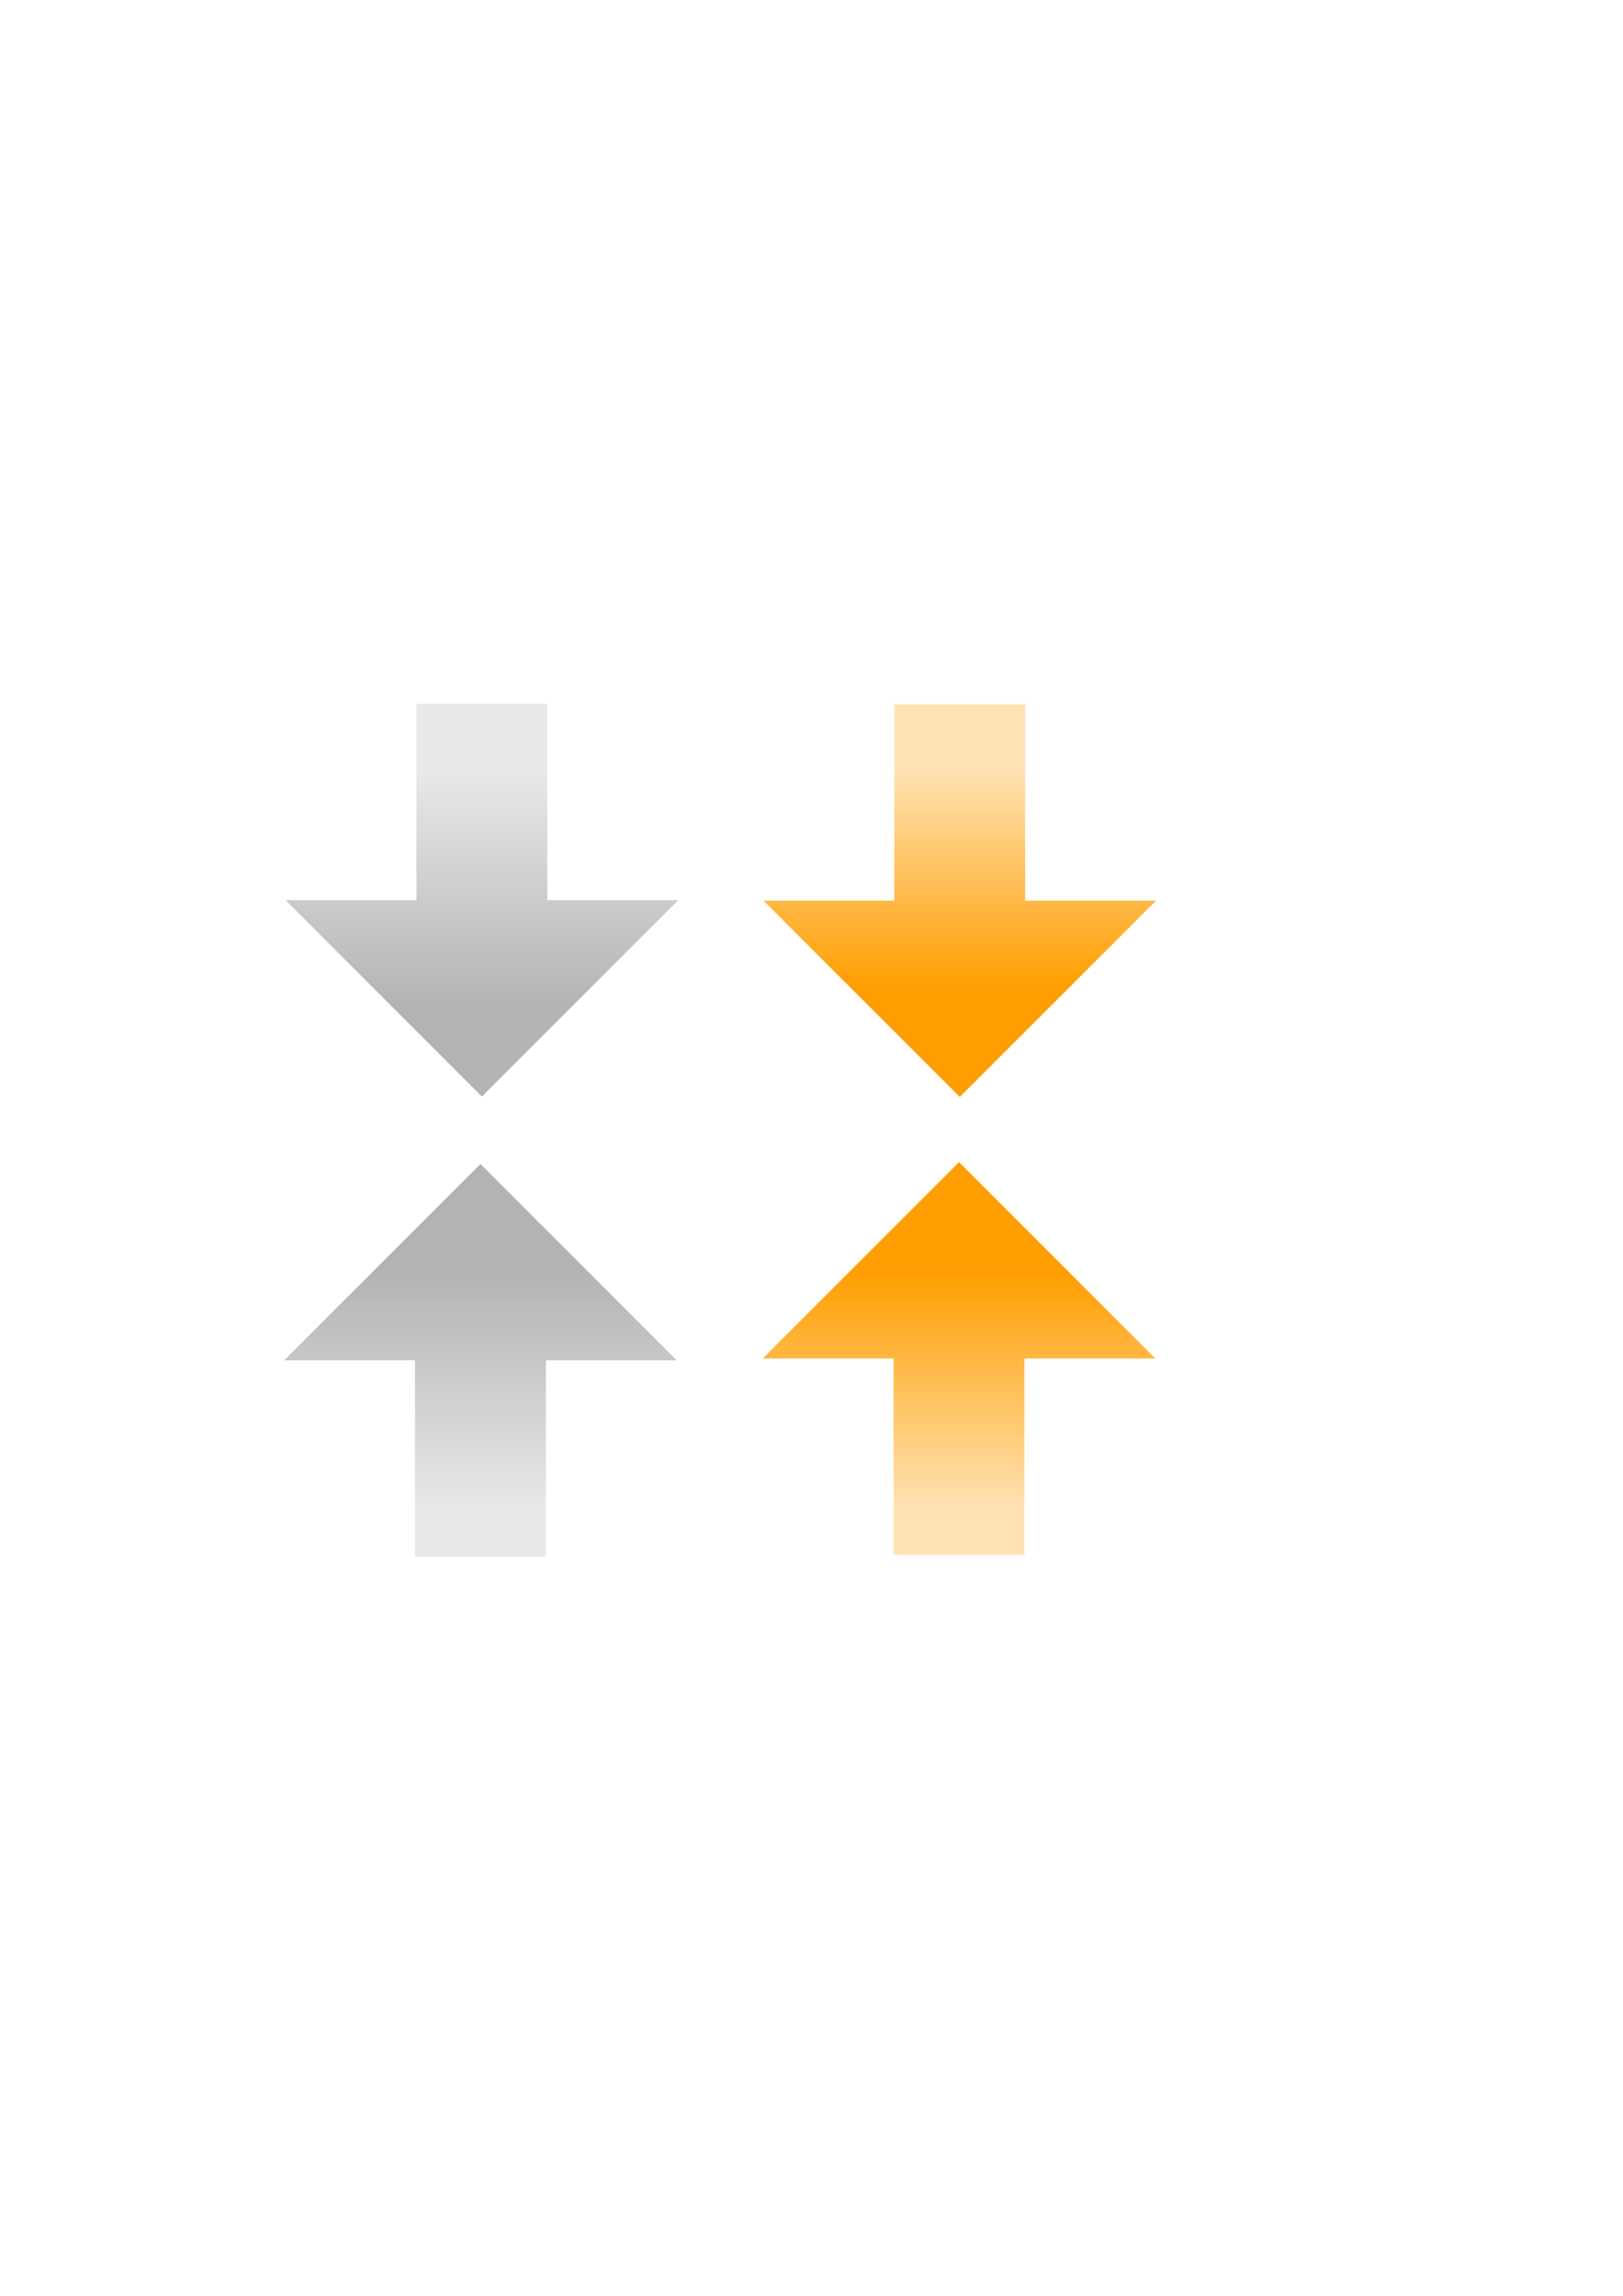 <?xml version="1.0" encoding="UTF-8" standalone="no"?>
<!-- Created with Inkscape (http://www.inkscape.org/) -->

<svg
   xmlns:dc="http://purl.org/dc/elements/1.1/"
   xmlns:cc="http://creativecommons.org/ns#"
   xmlns:rdf="http://www.w3.org/1999/02/22-rdf-syntax-ns#"
   xmlns:svg="http://www.w3.org/2000/svg"
   xmlns="http://www.w3.org/2000/svg"
   xmlns:xlink="http://www.w3.org/1999/xlink"
   xmlns:sodipodi="http://sodipodi.sourceforge.net/DTD/sodipodi-0.dtd"
   xmlns:inkscape="http://www.inkscape.org/namespaces/inkscape"
   width="744.094"
   height="1052.362"
   id="svg2"
   version="1.1"
   inkscape:version="0.48.4 r9939"
   sodipodi:docname="vote.svg">
  <defs
     id="defs4">
    <linearGradient
       id="linearGradient3890">
      <stop
         style="stop-color:#b3b3b3;stop-opacity:1;"
         offset="0"
         id="stop3892" />
      <stop
         style="stop-color:#b3b3b3;stop-opacity:0.293;"
         offset="1"
         id="stop3894" />
    </linearGradient>
    <linearGradient
       id="linearGradient3876">
      <stop
         style="stop-color:#b3b3b3;stop-opacity:1;"
         offset="0"
         id="stop3878" />
      <stop
         style="stop-color:#b3b3b3;stop-opacity:0.293;"
         offset="1"
         id="stop3880" />
    </linearGradient>
    <linearGradient
       id="linearGradient3767">
      <stop
         style="stop-color:#ff9e00;stop-opacity:1;"
         offset="0"
         id="stop3769" />
      <stop
         style="stop-color:#ff9e00;stop-opacity:0;"
         offset="1"
         id="stop3771" />
    </linearGradient>
    <linearGradient
       id="linearGradient3759">
      <stop
         style="stop-color:#ffffff;stop-opacity:1;"
         offset="0"
         id="stop3761" />
      <stop
         style="stop-color:#ffffff;stop-opacity:0;"
         offset="1"
         id="stop3763" />
    </linearGradient>
    <linearGradient
       inkscape:collect="always"
       xlink:href="#linearGradient3767-8"
       id="linearGradient3773-3"
       x1="270"
       y1="417.719"
       x2="270"
       y2="342.005"
       gradientUnits="userSpaceOnUse"
       gradientTransform="translate(-68.571,-18.214)" />
    <linearGradient
       id="linearGradient3767-8">
      <stop
         style="stop-color:#ff9e00;stop-opacity:1;"
         offset="0"
         id="stop3769-0" />
      <stop
         style="stop-color:#ff9e00;stop-opacity:0.293;"
         offset="1"
         id="stop3771-9" />
    </linearGradient>
    <linearGradient
       y2="371.872"
       x2="269.988"
       y1="471.872"
       x1="269.988"
       gradientTransform="translate(150.012,-19.51)"
       gradientUnits="userSpaceOnUse"
       id="linearGradient3809"
       xlink:href="#linearGradient3767-8"
       inkscape:collect="always" />
    <linearGradient
       inkscape:collect="always"
       xlink:href="#linearGradient3767-85"
       id="linearGradient3773-31"
       x1="270"
       y1="417.719"
       x2="270"
       y2="342.005"
       gradientUnits="userSpaceOnUse"
       gradientTransform="translate(-68.571,-18.214)" />
    <linearGradient
       id="linearGradient3767-85">
      <stop
         style="stop-color:#ff9e00;stop-opacity:1;"
         offset="0"
         id="stop3769-03" />
      <stop
         style="stop-color:#ff9e00;stop-opacity:0;"
         offset="1"
         id="stop3771-4" />
    </linearGradient>
    <linearGradient
       inkscape:collect="always"
       xlink:href="#linearGradient3767-3"
       id="linearGradient3773-8"
       x1="270"
       y1="417.719"
       x2="270"
       y2="342.005"
       gradientUnits="userSpaceOnUse"
       gradientTransform="translate(-68.571,-18.214)" />
    <linearGradient
       id="linearGradient3767-3">
      <stop
         style="stop-color:#ff9e00;stop-opacity:1;"
         offset="0"
         id="stop3769-8" />
      <stop
         style="stop-color:#ff9e00;stop-opacity:0.293;"
         offset="1"
         id="stop3771-1" />
    </linearGradient>
    <linearGradient
       y2="362.721"
       x2="270.319"
       y1="472.721"
       x1="270.319"
       gradientTransform="matrix(1,0,0,-1,149.681,1055.083)"
       gradientUnits="userSpaceOnUse"
       id="linearGradient3809-66"
       xlink:href="#linearGradient3767-3"
       inkscape:collect="always" />
    <linearGradient
       inkscape:collect="always"
       xlink:href="#linearGradient3876"
       id="linearGradient3882"
       x1="220"
       y1="462.362"
       x2="220"
       y2="352.362"
       gradientUnits="userSpaceOnUse" />
    <linearGradient
       inkscape:collect="always"
       xlink:href="#linearGradient3890"
       id="linearGradient3896"
       x1="220"
       y1="582.362"
       x2="220"
       y2="692.362"
       gradientUnits="userSpaceOnUse" />
  </defs>
  <sodipodi:namedview
     id="base"
     pagecolor="#ffffff"
     bordercolor="#666666"
     borderopacity="1.0"
     inkscape:pageopacity="0.0"
     inkscape:pageshadow="2"
     inkscape:zoom="1.4"
     inkscape:cx="467.66948"
     inkscape:cy="524.7921"
     inkscape:document-units="px"
     inkscape:current-layer="layer1"
     showgrid="true"
     showguides="true"
     inkscape:guide-bbox="true"
     inkscape:window-width="1867"
     inkscape:window-height="1056"
     inkscape:window-x="53"
     inkscape:window-y="24"
     inkscape:window-maximized="1">
    <inkscape:grid
       type="xygrid"
       id="grid2985" />
    <sodipodi:guide
       orientation="1,0"
       position="330,790"
       id="guide3862" />
    <sodipodi:guide
       orientation="0,1"
       position="275,535"
       id="guide3864" />
  </sodipodi:namedview>
  <g
     inkscape:label="Layer 1"
     inkscape:groupmode="layer"
     id="layer1">
    <rect
       style="fill:none;fill-opacity:1;stroke:none"
       id="rect3866"
       width="450"
       height="432.857"
       x="110"
       y="301.648"
       inkscape:export-filename="/home/will/projects/moya/moya/applications/sociallinks/media/images/arrows.png"
       inkscape:export-xdpi="9.5500002"
       inkscape:export-ydpi="9.5500002" />
    <path
       style="fill:url(#linearGradient3882);fill-opacity:1;stroke:none"
       d="m 190.923,322.633 0,90 -60,0 90,90 90,-90 -60,0 0,-90 z"
       id="path2987"
       inkscape:connector-curvature="0"
       sodipodi:nodetypes="cccccccc" />
    <path
       style="fill:url(#linearGradient3809);fill-opacity:1;stroke:none"
       d="m 410.012,322.852 0,90 -60,0 90,90 90,-90 -60,0 0,-90 z"
       id="path2987-5"
       inkscape:connector-curvature="0"
       sodipodi:nodetypes="cccccccc" />
    <path
       style="fill:url(#linearGradient3896);fill-opacity:1;stroke:none"
       d="m 190.26,713.558 0,-90 -60,0 90,-90 90,90 -60,0 0,90 z"
       id="path2987-9"
       inkscape:connector-curvature="0"
       sodipodi:nodetypes="cccccccc" />
    <path
       style="fill:url(#linearGradient3809-66);fill-opacity:1;stroke:none"
       d="m 409.681,712.721 0,-90 -60,0 90,-90 90,90 -60,0 0,90 z"
       id="path2987-6"
       inkscape:connector-curvature="0"
       sodipodi:nodetypes="cccccccc" />
  </g>
</svg>
